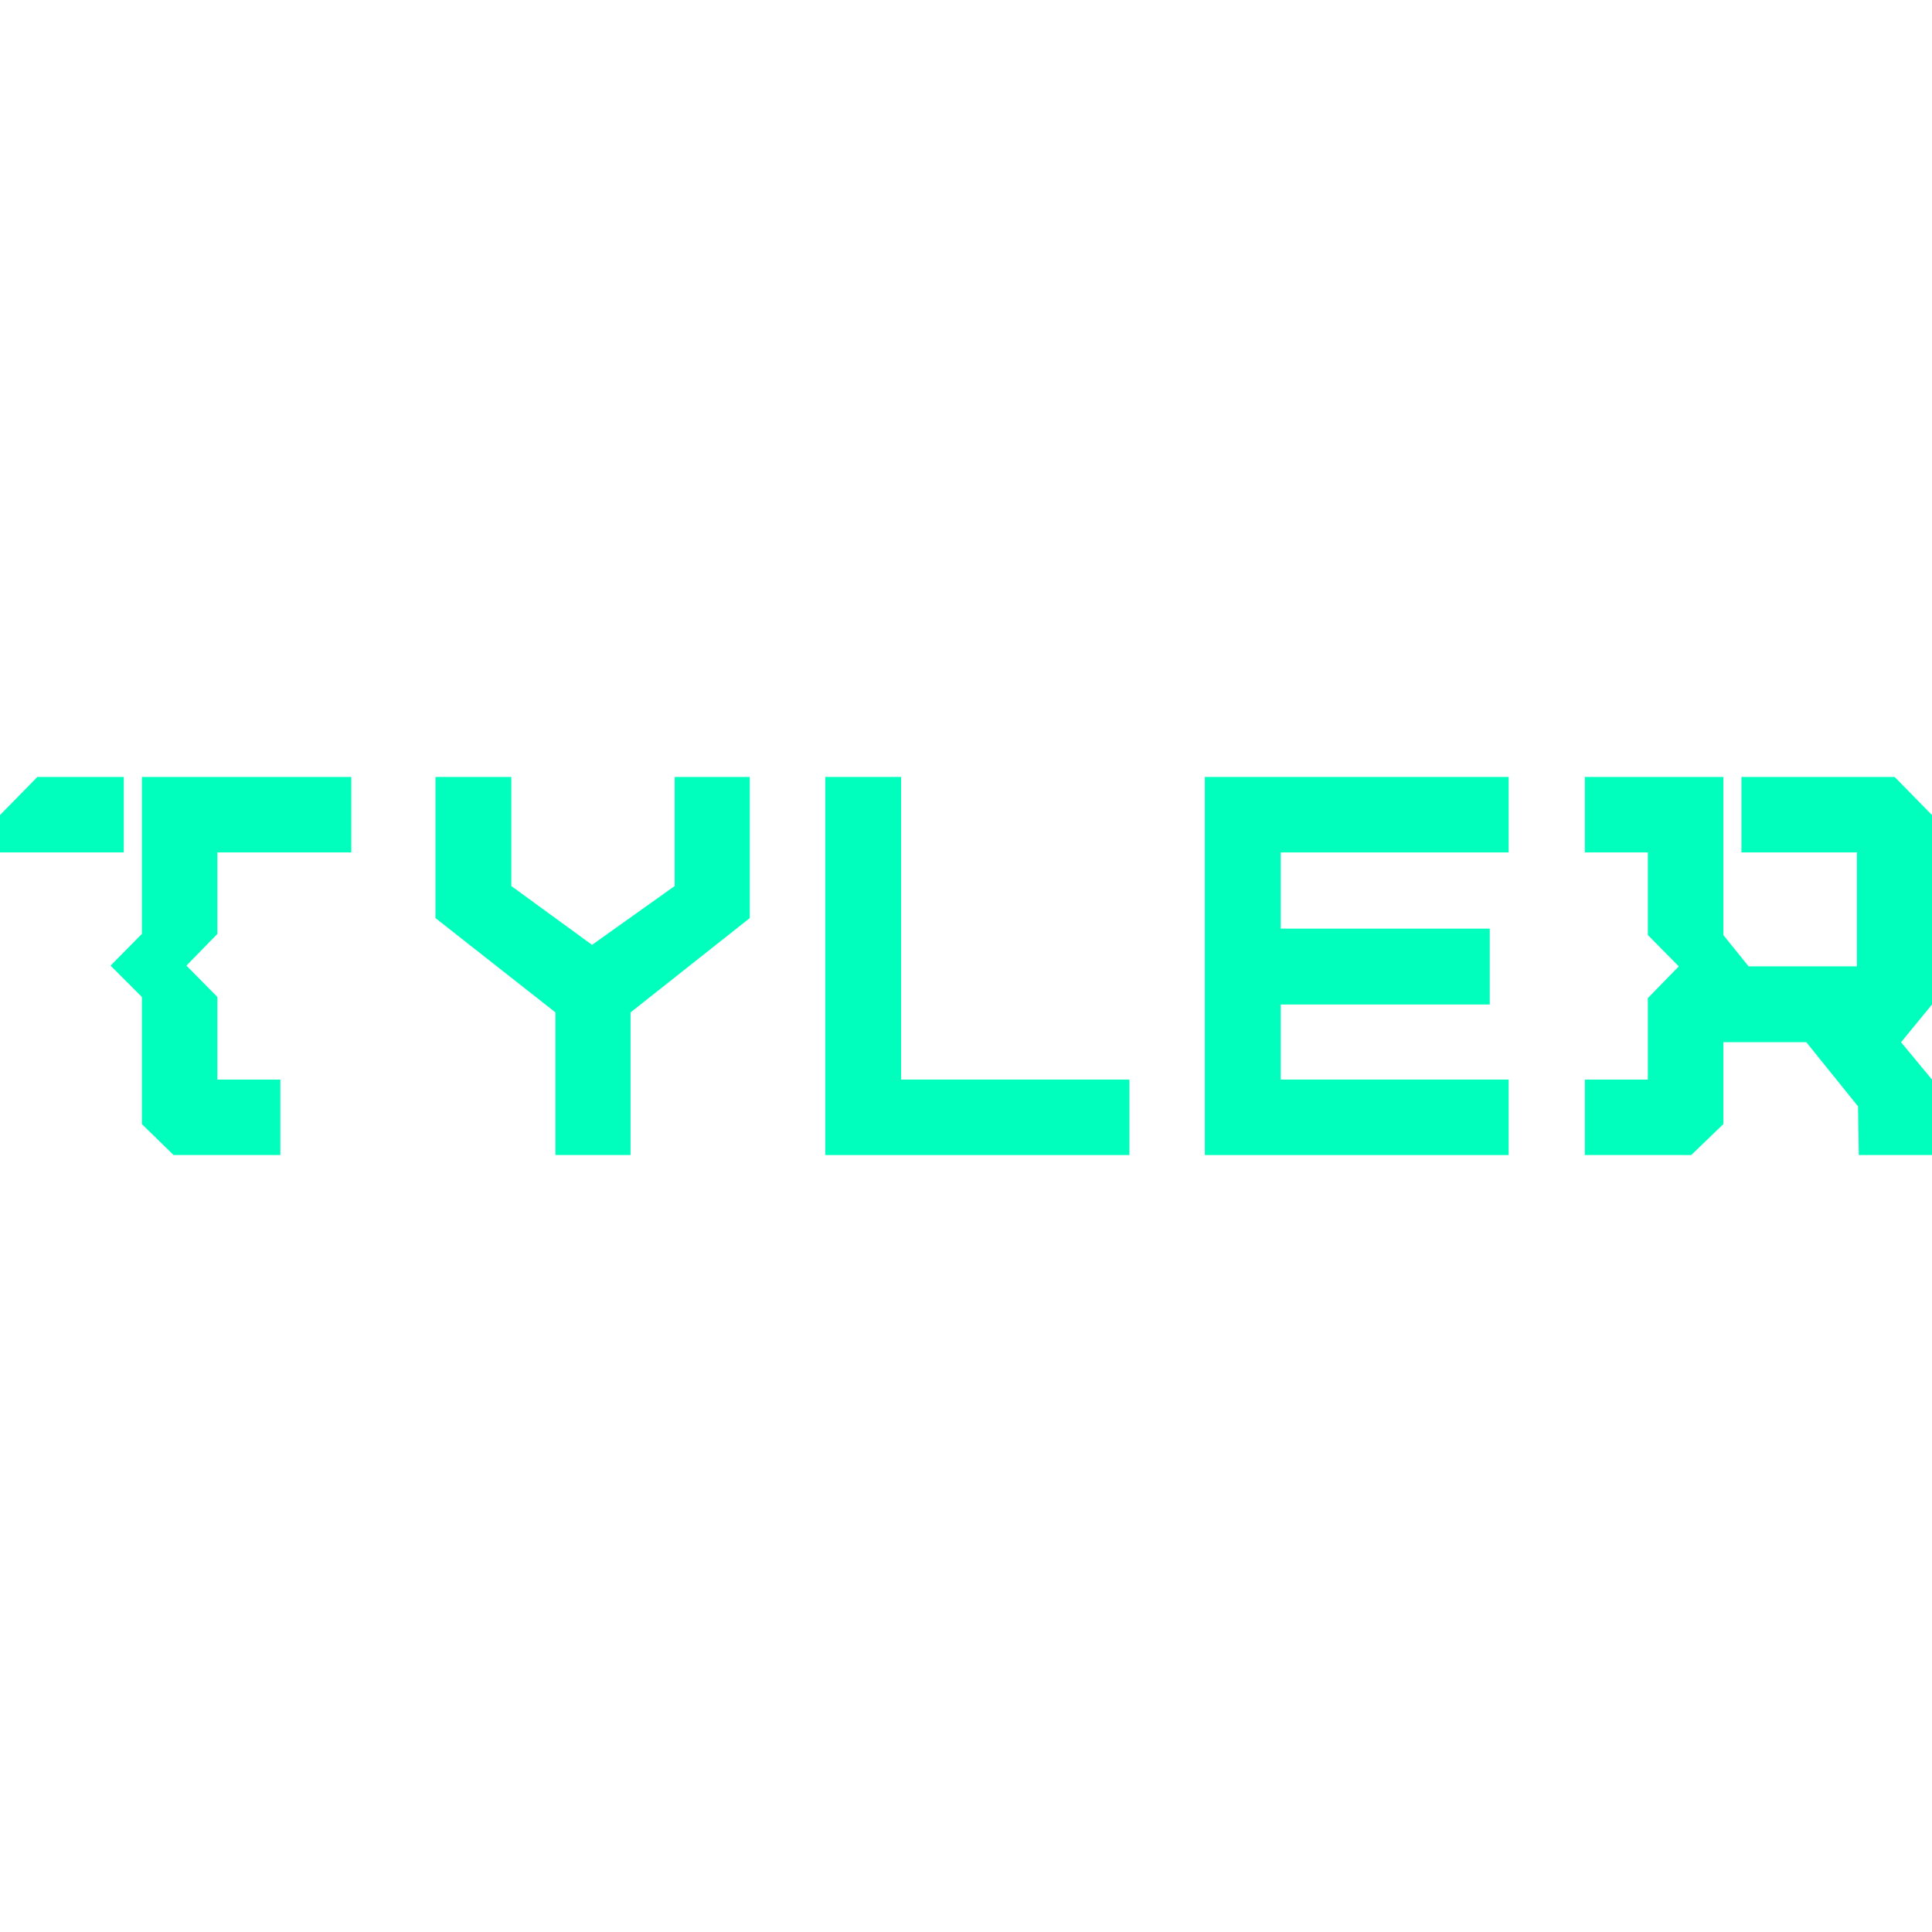 <?xml version="1.0" encoding="utf-8"?>
<!-- Generator: Adobe Illustrator 25.2.1, SVG Export Plug-In . SVG Version: 6.00 Build 0)  -->
<svg version="1.1" id="Layer_1" xmlns="http://www.w3.org/2000/svg" xmlns:xlink="http://www.w3.org/1999/xlink" x="0px" y="0px"
	 viewBox="0 0 512 512" style="enable-background:new 0 0 512 512;" xml:space="preserve">
<style type="text/css">
	.st0{fill:#00FFBC;}
</style>
<g>
	<polygon class="st0" points="319.3,306.1 399.8,306.1 399.8,286.1 339.4,286.1 339.4,266.2 394.8,266.2 394.8,246.1 339.4,246.1 
		339.4,225.9 399.8,225.9 399.8,205.9 319.3,205.9 	"/>
	<polygon class="st0" points="178.8,234.8 156.9,250.4 135.5,234.8 135.5,205.9 115.4,205.9 115.4,243.3 147.2,268.3 147.2,306.1 
		167.1,306.1 167.1,268.3 198.7,243.3 198.7,205.9 178.8,205.9 	"/>
	<polygon class="st0" points="238.8,205.9 218.7,205.9 218.7,306.1 299.3,306.1 299.3,286.1 238.8,286.1 	"/>
	<polygon class="st0" points="512,216 502.1,205.9 461.5,205.9 461.5,225.9 492.1,225.9 492.1,256.1 463.4,256.1 463.4,256.1 
		456.7,247.8 456.7,225.9 456.7,214.1 456.7,205.9 420,205.9 420,205.9 420,222.6 420,225.9 436.7,225.9 436.7,247.8 444.9,256.1 
		436.7,264.5 436.7,286.1 420,286.1 420,289.7 420,289.7 420,306.1 448.1,306.1 448.1,306.1 448.2,306.1 448.2,306.1 456.7,297.9 
		456.7,276.2 478.7,276.2 492.4,293.2 492.6,306.1 512,306.1 512,286.1 503.8,276.2 512,266.2 	"/>
	<polygon class="st0" points="32.8,205.9 9.9,205.9 0,216 0,225.9 32.8,225.9 	"/>
	<polygon class="st0" points="37.6,214.1 37.6,214.1 37.6,247.5 29.3,255.9 37.6,264.2 37.6,297.9 46,306.1 74.3,306.1 74.3,306.1 
		74.3,306.1 74.3,286.1 57.6,286.1 57.6,264.2 49.4,255.9 57.6,247.5 57.6,225.9 93.1,225.9 93.1,205.9 37.6,205.9 	"/>
</g>
</svg>
